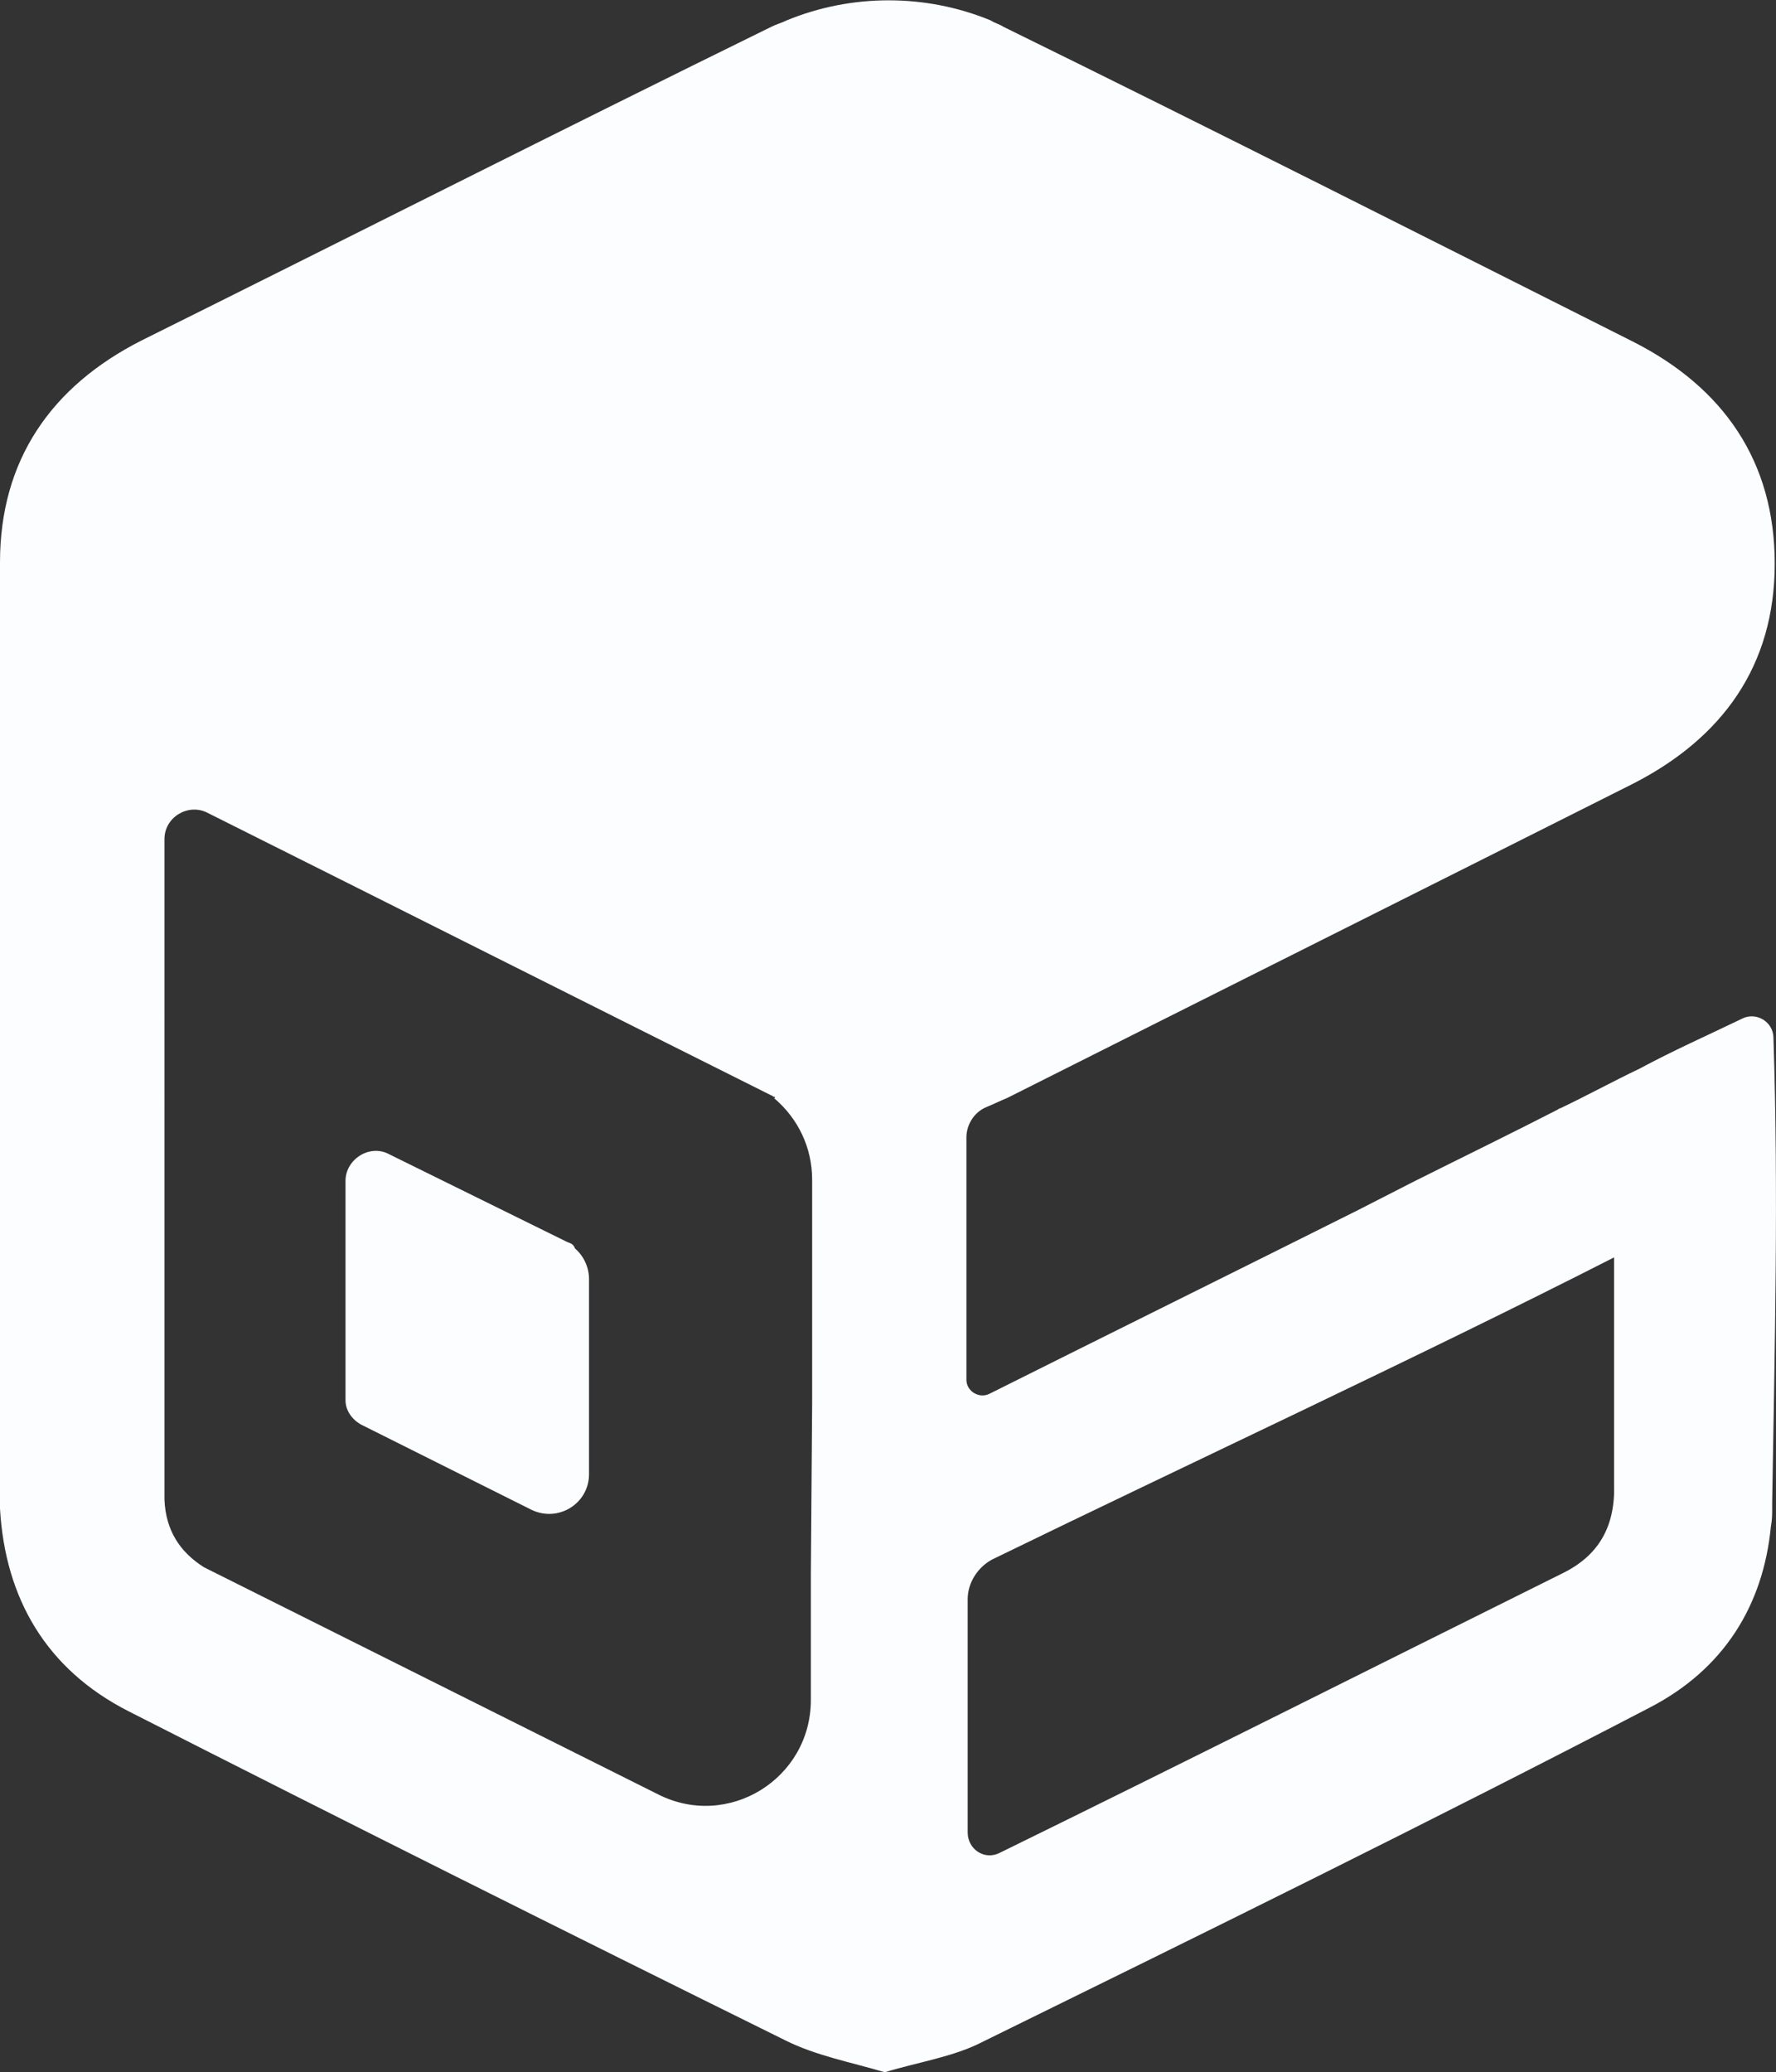 <?xml version="1.0" encoding="utf-8"?>
<!-- Generator: Adobe Illustrator 26.5.0, SVG Export Plug-In . SVG Version: 6.00 Build 0)  -->
<svg version="1.1" id="Layer_1" xmlns="http://www.w3.org/2000/svg" xmlns:xlink="http://www.w3.org/1999/xlink" x="0px" y="0px"
	 viewBox="0 0 139.3 162.5" style="enable-background:new 0 0 139.3 162.5;" xml:space="preserve">
<rect x="0" y="0" width="139.3" height="162.5" fill="#333333" stroke="none"/>
<style type="text/css">
	.st0{fill:#FCFDFF;}
</style>
<g>
	<path class="st0" d="M139.1,81.4L139.1,81.4c0-1.3-1.4-2.1-2.5-1.5c-2.7,1.3-5.4,2.5-8,3.9c-2.1,1-4.1,2.1-6.2,3.1l0,0
		c-0.1,0-0.2,0.1-0.2,0.1c-3.7,1.9-7.4,3.7-11.2,5.6l-4.5,2.3c-9.6,4.8-19.3,9.6-28.9,14.4c-0.8,0.4-1.8-0.2-1.8-1.1v-19
		c0-1,0.6-2,1.6-2.4c0.5-0.2,1.1-0.5,1.6-0.7c16.3-8.2,32.7-16.4,49-24.6c7.1-3.6,11.2-9.3,11.2-17.3s-4-13.8-11.1-17.4
		c-16.5-8.3-32.9-16.6-49.4-24.7c-0.3-0.2-0.7-0.3-1-0.5c-5.1-2.1-10.9-2.1-16,0c-0.4,0.2-0.8,0.3-1.2,0.5
		C44,10.2,27.6,18.5,11.1,26.7C4,30.3,0,36.1,0,44.1v72l0,0c0,0.2,0,0.5,0,0.7c0,0.5,0,0.9,0,1.4v0.1l0,0c0.4,7,3.6,12.6,10.1,15.9
		c17.1,8.7,34.3,17.3,51.5,25.8c2.4,1.2,5.1,1.7,7.8,2.5c2.6-0.8,5.4-1.2,7.7-2.4c17.5-8.6,35-17.2,52.3-26.2c5.8-3,8.9-8,9.5-14.2
		c0.1-0.5,0.1-1,0.1-1.4v-0.1c0-0.1,0-0.2,0-0.4C139.2,105.6,139.5,93.5,139.1,81.4z M63.6,123.4v9.9c0,6.2-6.5,10.2-12,7.4
		L16,122.9c-1.9-1.2-3-2.9-3.1-5.3c0-0.1,0-0.1,0-0.2V65.8c0-1.7,1.8-2.8,3.3-2.1C31,71.1,45.7,78.5,60.5,85.9
		c0.1,0,0.1,0.1,0.2,0.1c0,0,0.1,0,0.1,0.1h-0.1c1.9,1.6,3,3.9,3,6.4v17.6l0,0L63.6,123.4z M126.6,115.8c0,0.1,0,0.2,0,0.4
		c0,0.1,0,0.2,0,0.2c0.1,3.3-1.2,5.6-4.1,7c-14.7,7.3-29.4,14.7-44.1,21.9c-1.2,0.6-2.5-0.3-2.5-1.6v-18.3c0-1.3,0.8-2.5,1.9-3.1
		c15.6-7.6,33.7-16,48.8-23.7L126.6,115.8L126.6,115.8z"/>
	<path class="st0" d="M44.5,97.4l-14-6.9c-1.5-0.8-3.4,0.4-3.4,2.1v17.2c0,0.8,0.5,1.5,1.2,1.9l13.4,6.7c2.1,1,4.5-0.5,4.5-2.8
		v-15.3c0-0.9-0.4-1.8-1.1-2.4C45,97.6,44.8,97.5,44.5,97.4z"/>
</g>
</svg>
